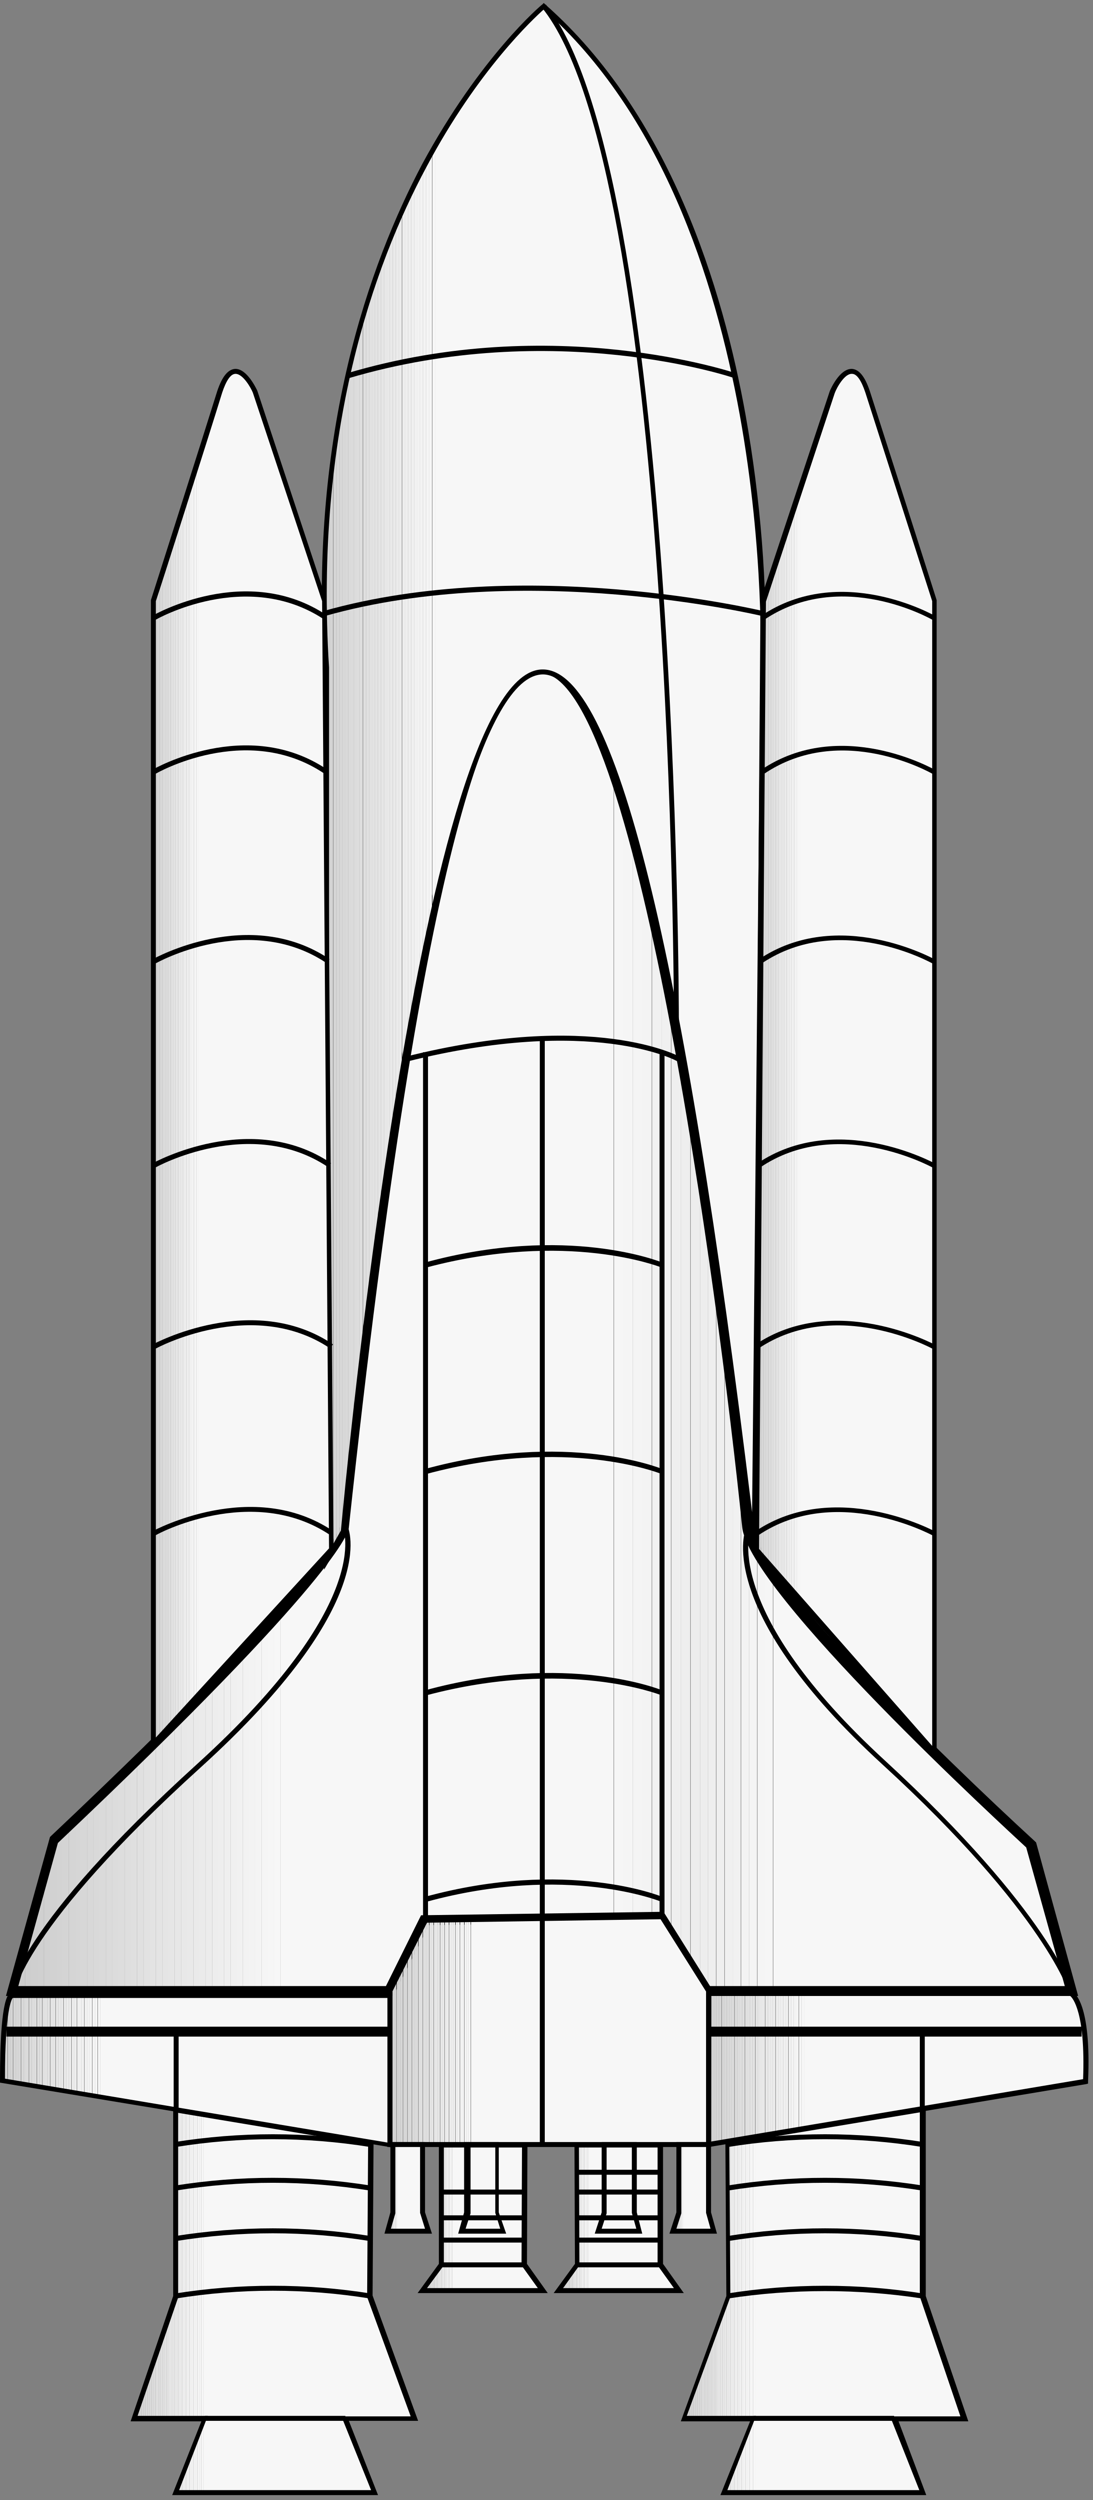 <?xml version="1.0" encoding="utf-8"?>
<!-- Generator: Adobe Illustrator 24.0.1, SVG Export Plug-In . SVG Version: 6.00 Build 0)  -->
<svg version="1.1" id="Layer_1" xmlns="http://www.w3.org/2000/svg" xmlns:xlink="http://www.w3.org/1999/xlink" x="0px" y="0px"
	 viewBox="0 0 220.9 504.9" style="enable-background:new 0 0 220.9 504.9;" xml:space="preserve">
<rect x="0" y="0" width="220.9" height="504.9" fill="#808080" stroke="none"/>
<style type="text/css">
	.st0{clip-path:url(#SVGID_2_);}
	.st1{fill:#CCCCCC;}
	.st2{fill:#CDCDCD;}
	.st3{fill:#CECECE;}
	.st4{fill:#CFCFCF;}
	.st5{fill:#D0D0D0;}
	.st6{fill:#D1D1D1;}
	.st7{fill:#D2D2D2;}
	.st8{fill:#D3D3D3;}
	.st9{fill:#D4D4D4;}
	.st10{fill:#D5D5D5;}
	.st11{fill:#D6D6D6;}
	.st12{fill:#D7D7D7;}
	.st13{fill:#D8D8D8;}
	.st14{fill:#D9D9D9;}
	.st15{fill:#DADADA;}
	.st16{fill:#DBDBDB;}
	.st17{fill:#DCDCDC;}
	.st18{fill:#DDDDDD;}
	.st19{fill:#DEDEDE;}
	.st20{fill:#DFDFDF;}
	.st21{fill:#E0E0E0;}
	.st22{fill:#E2E2E2;}
	.st23{fill:#E3E3E3;}
	.st24{fill:#E4E4E4;}
	.st25{fill:#E5E5E5;}
	.st26{fill:#E6E6E6;}
	.st27{fill:#E7E7E7;}
	.st28{fill:#E8E8E8;}
	.st29{fill:#E9E9E9;}
	.st30{fill:#EAEAEA;}
	.st31{fill:#EBEBEB;}
	.st32{fill:#ECECEC;}
	.st33{fill:#EDEDED;}
	.st34{fill:#EEEEEE;}
	.st35{fill:#EFEFEF;}
	.st36{fill:#F0F0F0;}
	.st37{fill:#F1F1F1;}
	.st38{fill:#F2F2F2;}
	.st39{fill:#F3F3F3;}
	.st40{fill:#F4F4F4;}
	.st41{fill:#F5F5F5;}
	.st42{fill:#F6F6F6;}
	.st43{fill:#F7F7F7;}
	.st44{clip-path:url(#SVGID_4_);}
	.st45{fill:#E1E1E1;}
	.st46{clip-path:url(#SVGID_6_);}
	.st47{clip-path:url(#SVGID_8_);}
	.st48{clip-path:url(#SVGID_10_);}
	.st49{clip-path:url(#SVGID_12_);}
	.st50{clip-path:url(#SVGID_14_);}
	.st51{clip-path:url(#SVGID_16_);}
	.st52{clip-path:url(#SVGID_18_);}
	.st53{clip-path:url(#SVGID_20_);}
	.st54{clip-path:url(#SVGID_22_);}
	.st55{clip-path:url(#SVGID_24_);}
	.st56{clip-path:url(#SVGID_26_);}
</style>
<title>Rocket Frontpage</title>
<g id="Layer_2_1_">
	<g id="Rocket">
		<g>
			<g>
				<g>
					<defs>
						<path id="SVGID_1_" d="M151.1,308.3c0,0-39.7-390.2-81.4,0c0,0-0.3,8.2-58.7,63.2l-8.5,30.6h76.3l7.2-14.3l47.8-0.7l9.2,15
							h73.6l-8.2-29.5C208.4,372.6,152.6,321.6,151.1,308.3z"/>
					</defs>
					<clipPath id="SVGID_2_">
						<use xlink:href="#SVGID_1_"  style="overflow:visible;"/>
					</clipPath>
					<g class="st0">
						<rect x="2.5" y="-82" class="st1" width="0" height="484"/>
						<rect x="2.5" y="-82" class="st1" width="1.3" height="484"/>
						<rect x="3.8" y="-82" class="st2" width="1.3" height="484"/>
						<rect x="5.1" y="-82" class="st3" width="1.3" height="484"/>
						<rect x="6.3" y="-82" class="st4" width="1.3" height="484"/>
						<rect x="7.6" y="-82" class="st5" width="1.3" height="484"/>
						<rect x="8.9" y="-82" class="st6" width="1.3" height="484"/>
						<rect x="10.1" y="-82" class="st7" width="1.3" height="484"/>
						<rect x="11.4" y="-82" class="st8" width="1.3" height="484"/>
						<rect x="12.6" y="-82" class="st9" width="1.3" height="484"/>
						<rect x="13.9" y="-82" class="st10" width="1.3" height="484"/>
						<rect x="15.2" y="-82" class="st11" width="1.3" height="484"/>
						<rect x="16.3" y="-82" class="st12" width="1.3" height="484"/>
						<rect x="17.6" y="-82" class="st13" width="1.3" height="484"/>
						<rect x="18.9" y="-82" class="st14" width="1.3" height="484"/>
						<rect x="20.1" y="-82" class="st15" width="1.3" height="484"/>
						<rect x="21.4" y="-82" class="st16" width="1.3" height="484"/>
						<rect x="22.7" y="-82" class="st17" width="1.3" height="484"/>
						<rect x="23.9" y="-82" class="st18" width="1.3" height="484"/>
						<rect x="25.2" y="-82" class="st19" width="1.3" height="484"/>
						<rect x="26.4" y="-82" class="st20" width="1.3" height="484"/>
						<rect x="27.7" y="-82" class="st21" width="1.3" height="484"/>
						<rect x="29" y="-82" class="st22" width="1.3" height="484"/>
						<rect x="30.2" y="-82" class="st23" width="1.3" height="484"/>
						<rect x="31.5" y="-82" class="st24" width="1.3" height="484"/>
						<rect x="32.8" y="-82" class="st25" width="1.3" height="484"/>
						<rect x="34" y="-82" class="st26" width="1.3" height="484"/>
						<rect x="35.3" y="-82" class="st27" width="1.3" height="484"/>
						<rect x="36.6" y="-82" class="st28" width="1.3" height="484"/>
						<rect x="37.8" y="-82" class="st29" width="1.3" height="484"/>
						<rect x="39.1" y="-82" class="st30" width="1.3" height="484"/>
						<rect x="40.3" y="-82" class="st31" width="1.3" height="484"/>
						<rect x="41.6" y="-82" class="st32" width="1.3" height="484"/>
						<rect x="42.9" y="-82" class="st33" width="1.3" height="484"/>
						<rect x="44" y="-82" class="st34" width="1.3" height="484"/>
						<rect x="45.3" y="-82" class="st35" width="1.3" height="484"/>
						<rect x="46.6" y="-82" class="st36" width="1.3" height="484"/>
						<rect x="47.8" y="-82" class="st37" width="1.3" height="484"/>
						<rect x="49.1" y="-82" class="st38" width="1.3" height="484"/>
						<rect x="50.3" y="-82" class="st39" width="1.3" height="484"/>
						<rect x="51.6" y="-82" class="st40" width="1.3" height="484"/>
						<rect x="52.9" y="-82" class="st41" width="1.3" height="484"/>
						<rect x="54.1" y="-82" class="st42" width="1.3" height="484"/>
						<rect x="55.4" y="-82" class="st43" width="1.3" height="484"/>
						<rect x="56.7" y="-82" class="st43" width="65.5" height="484"/>
						<rect x="122.1" y="-82" class="st43" width="1.9" height="484"/>
						<rect x="124.1" y="-82" class="st42" width="1.9" height="484"/>
						<rect x="125.9" y="-82" class="st41" width="2" height="484"/>
						<rect x="127.9" y="-82" class="st40" width="1.9" height="484"/>
						<rect x="129.8" y="-82" class="st39" width="1.9" height="484"/>
						<rect x="131.8" y="-82" class="st37" width="1.9" height="484"/>
						<rect x="133.7" y="-82" class="st36" width="1.9" height="484"/>
						<rect x="135.7" y="-82" class="st35" width="1.9" height="484"/>
						<rect x="137.6" y="-82" class="st34" width="1.9" height="484"/>
						<rect x="139.6" y="-82" class="st33" width="1.9" height="484"/>
						<rect x="141.5" y="-82" class="st33" width="1.6" height="484"/>
						<rect x="143.1" y="-82" class="st34" width="1.6" height="484"/>
						<rect x="144.8" y="-82" class="st35" width="1.6" height="484"/>
						<rect x="146.5" y="-82" class="st36" width="1.6" height="484"/>
						<rect x="148.1" y="-82" class="st37" width="1.6" height="484"/>
						<rect x="149.8" y="-82" class="st39" width="1.6" height="484"/>
						<rect x="151.4" y="-82" class="st40" width="1.6" height="484"/>
						<rect x="153.1" y="-82" class="st41" width="1.6" height="484"/>
						<rect x="154.6" y="-82" class="st42" width="1.6" height="484"/>
						<rect x="156.3" y="-82" class="st43" width="1.6" height="484"/>
						<rect x="157.9" y="-82" class="st43" width="58.6" height="484"/>
					</g>
				</g>
			</g>
		</g>
		<path d="M217.9,403.1h-75.4l-9.2-15l-46.6,0.7l-7.2,14.3H1.2l8.9-32.1l0.2-0.2c56-52.8,58.3-62.2,58.4-62.6
			c12.6-117.3,25.8-174.3,40.7-174.3l0,0c10.8,0,20.8,28.6,30.9,87.6c7.4,42.8,11.8,86.1,11.9,86.8c1.1,10.2,37.8,46,57,63.6
			l0.2,0.2L217.9,403.1z M143.5,401.1h71.7l-7.8-28c-4.3-4-56-51.4-57.4-64.7l0,0c-4.9-48-21.7-172.5-40.8-172.5l0,0
			c-9.3,0-23.4,29.9-38.7,172.6c0,0.8-2,10-58.8,63.7l-8,28.9h74.3l7.1-14.3l49-0.7L143.5,401.1z"/>
		<path d="M2.9,402.7l-1-0.1c0.1-0.5,1.6-13.4,38-46.4c35.8-32.5,29.5-47.5,29.4-47.7l0.9-0.4c0.3,0.6,6.9,15.7-29.6,48.8
			C4.6,389.5,2.9,402.6,2.9,402.7z"/>
		<path d="M216.2,402.9c0-0.2-4.8-16.3-37.9-46.6c-33.5-30.7-27.9-46.8-27.6-47.4l0.9,0.4c-0.1,0.2-5.5,16.2,27.3,46.3
			c33.3,30.6,38,46.5,38.2,47.1L216.2,402.9z"/>
		<path d="M82.2,214.4l-0.2-1c37.9-9.5,55.3-0.1,55.5,0.1l-0.5,0.9C136.8,214.2,119.7,205,82.2,214.4z"/>
		<rect x="109.1" y="209.7" width="1" height="177.7"/>
		<polygon points="85.5,388.3 85.5,212.5 86.5,212.5 86.5,387.2 133.3,386.6 133.3,212.5 134.3,212.5 134.3,387.6 		"/>
		<path d="M86.1,256l-0.3-1c28.8-7.9,47.9-0.1,48.1,0l-0.4,0.9C133.4,255.9,114.6,248.4,86.1,256z"/>
		<path d="M86.1,297.7l-0.3-1c28.8-7.9,47.9-0.1,48.1,0l-0.4,0.9C133.4,297.6,114.6,290,86.1,297.7z"/>
		<path d="M86.1,342.4l-0.3-1c28.8-7.9,47.9-0.1,48.1,0l-0.4,0.9C133.4,342.3,114.6,334.8,86.1,342.4z"/>
		<path d="M86.1,384.1l-0.3-1c28.8-7.9,47.9-0.1,48.1,0l-0.4,0.9C133.4,384,114.6,376.3,86.1,384.1z"/>
		<g>
			<g>
				<g>
					<defs>
						<polygon id="SVGID_3_" points="78.8,402.1 78.8,433.1 143.2,433.1 143.2,402.1 133.8,387.1 86,387.8 						"/>
					</defs>
					<clipPath id="SVGID_4_">
						<use xlink:href="#SVGID_3_"  style="overflow:visible;"/>
					</clipPath>
					<g class="st44">
						<rect x="78.8" y="387.1" class="st7" width="0" height="46"/>
						<rect x="78.8" y="387.1" class="st7" width="0.4" height="46"/>
						<rect x="79.3" y="387.1" class="st8" width="0.4" height="46"/>
						<rect x="79.7" y="387.1" class="st9" width="0.4" height="46"/>
						<rect x="80.2" y="387.1" class="st10" width="0.4" height="46"/>
						<rect x="80.6" y="387.1" class="st11" width="0.4" height="46"/>
						<rect x="81" y="387.1" class="st12" width="0.4" height="46"/>
						<rect x="81.5" y="387.1" class="st13" width="0.4" height="46"/>
						<rect x="81.9" y="387.1" class="st14" width="0.4" height="46"/>
						<rect x="82.4" y="387.1" class="st15" width="0.4" height="46"/>
						<rect x="82.8" y="387.1" class="st16" width="0.4" height="46"/>
						<rect x="83.3" y="387.1" class="st17" width="0.4" height="46"/>
						<rect x="83.7" y="387.1" class="st18" width="0.4" height="46"/>
						<rect x="84.1" y="387.1" class="st19" width="0.4" height="46"/>
						<rect x="84.6" y="387.1" class="st20" width="0.4" height="46"/>
						<rect x="85" y="387.1" class="st21" width="0.4" height="46"/>
						<rect x="85.5" y="387.1" class="st45" width="0.4" height="46"/>
						<rect x="85.9" y="387.1" class="st22" width="0.4" height="46"/>
						<rect x="86.3" y="387.1" class="st23" width="0.4" height="46"/>
						<rect x="86.8" y="387.1" class="st25" width="0.4" height="46"/>
						<rect x="87.2" y="387.1" class="st26" width="0.4" height="46"/>
						<rect x="87.7" y="387.1" class="st27" width="0.4" height="46"/>
						<rect x="88.1" y="387.1" class="st28" width="0.4" height="46"/>
						<rect x="88.5" y="387.1" class="st29" width="0.4" height="46"/>
						<rect x="89" y="387.1" class="st30" width="0.4" height="46"/>
						<rect x="89.4" y="387.1" class="st31" width="0.4" height="46"/>
						<rect x="89.9" y="387.1" class="st32" width="0.4" height="46"/>
						<rect x="90.3" y="387.1" class="st33" width="0.4" height="46"/>
						<rect x="90.8" y="387.1" class="st34" width="0.4" height="46"/>
						<rect x="91.2" y="387.1" class="st35" width="0.4" height="46"/>
						<rect x="91.6" y="387.1" class="st36" width="0.4" height="46"/>
						<rect x="92.1" y="387.1" class="st37" width="0.4" height="46"/>
						<rect x="92.5" y="387.1" class="st38" width="0.4" height="46"/>
						<rect x="93" y="387.1" class="st39" width="0.4" height="46"/>
						<rect x="93.4" y="387.1" class="st40" width="0.4" height="46"/>
						<rect x="93.9" y="387.1" class="st41" width="0.4" height="46"/>
						<rect x="94.3" y="387.1" class="st42" width="0.4" height="46"/>
						<rect x="94.7" y="387.1" class="st43" width="0.4" height="46"/>
						<rect x="95.2" y="387.1" class="st43" width="48.1" height="46"/>
					</g>
				</g>
			</g>
		</g>
		<path d="M143.7,433.6H78.3v-31.7l7.4-14.7H86l48.1-0.7l9.7,15.3L143.7,433.6z M79.3,432.6h63.4v-30.4l-9.2-14.6l-47.2,0.7l-7,13.9
			V432.6z"/>
		<rect x="109.1" y="387.4" width="1" height="45.7"/>
		<g>
			<g>
				<g>
					<defs>
						<polygon id="SVGID_5_" points="137.2,433.1 137.2,446.9 136,450.6 144.3,450.6 143.2,446.9 143.2,433.1 						"/>
					</defs>
					<clipPath id="SVGID_6_">
						<use xlink:href="#SVGID_5_"  style="overflow:visible;"/>
					</clipPath>
					<g class="st46">
						<rect x="136" y="433.1" class="st7" width="0" height="17.5"/>
						<rect x="136" y="433.1" class="st7" width="0.1" height="17.5"/>
						<rect x="136" y="433.1" class="st8" width="0.1" height="17.5"/>
						<rect x="136.1" y="433.1" class="st9" width="0.1" height="17.5"/>
						<rect x="136.1" y="433.1" class="st10" width="0.1" height="17.5"/>
						<rect x="136.2" y="433.1" class="st11" width="0.1" height="17.5"/>
						<rect x="136.2" y="433.1" class="st12" width="0.1" height="17.5"/>
						<rect x="136.3" y="433.1" class="st13" width="0.1" height="17.5"/>
						<rect x="136.4" y="433.1" class="st14" width="0.1" height="17.5"/>
						<rect x="136.4" y="433.1" class="st15" width="0.1" height="17.5"/>
						<rect x="136.5" y="433.1" class="st16" width="0.1" height="17.5"/>
						<rect x="136.5" y="433.1" class="st17" width="0.1" height="17.5"/>
						<rect x="136.6" y="433.1" class="st18" width="0.1" height="17.5"/>
						<rect x="136.6" y="433.1" class="st19" width="0.1" height="17.5"/>
						<rect x="136.7" y="433.1" class="st20" width="0.1" height="17.5"/>
						<rect x="136.8" y="433.1" class="st21" width="0.1" height="17.5"/>
						<rect x="136.8" y="433.1" class="st45" width="0.1" height="17.5"/>
						<rect x="136.9" y="433.1" class="st22" width="0.1" height="17.5"/>
						<rect x="136.9" y="433.1" class="st23" width="0.1" height="17.5"/>
						<rect x="137" y="433.1" class="st25" width="0.1" height="17.5"/>
						<rect x="137" y="433.1" class="st26" width="0.1" height="17.5"/>
						<rect x="137.1" y="433.1" class="st27" width="0.1" height="17.5"/>
						<rect x="137.1" y="433.1" class="st28" width="0.1" height="17.5"/>
						<rect x="137.2" y="433.1" class="st29" width="0.1" height="17.5"/>
						<rect x="137.3" y="433.1" class="st30" width="0.1" height="17.5"/>
						<rect x="137.3" y="433.1" class="st31" width="0.1" height="17.5"/>
						<rect x="137.4" y="433.1" class="st32" width="0.1" height="17.5"/>
						<rect x="137.4" y="433.1" class="st33" width="0.1" height="17.5"/>
						<rect x="137.5" y="433.1" class="st34" width="0.1" height="17.5"/>
						<rect x="137.6" y="433.1" class="st35" width="0.1" height="17.5"/>
						<rect x="137.6" y="433.1" class="st36" width="0.1" height="17.5"/>
						<rect x="137.7" y="433.1" class="st37" width="0.1" height="17.5"/>
						<rect x="137.7" y="433.1" class="st38" width="0.1" height="17.5"/>
						<rect x="137.8" y="433.1" class="st39" width="0.1" height="17.5"/>
						<rect x="137.8" y="433.1" class="st40" width="0.1" height="17.5"/>
						<rect x="137.9" y="433.1" class="st41" width="0.1" height="17.5"/>
						<rect x="137.9" y="433.1" class="st42" width="0.1" height="17.5"/>
						<rect x="138" y="433.1" class="st43" width="0.1" height="17.5"/>
						<rect x="138.1" y="433.1" class="st43" width="6.2" height="17.5"/>
					</g>
				</g>
			</g>
		</g>
		<path d="M144.9,451.1h-9.6l1.4-4.3v-14.2h7v14.2L144.9,451.1z M136.7,450.1h6.9l-0.9-3.2v-13.3h-5V447L136.7,450.1z"/>
		<g>
			<g>
				<g>
					<defs>
						<polygon id="SVGID_7_" points="85.4,433.1 85.4,446.9 86.6,450.6 78.3,450.6 79.3,446.9 79.3,433.1 						"/>
					</defs>
					<clipPath id="SVGID_8_">
						<use xlink:href="#SVGID_7_"  style="overflow:visible;"/>
					</clipPath>
					<g class="st47">
						<rect x="78.3" y="433.1" class="st7" width="0" height="17.5"/>
						<rect x="78.3" y="433.1" class="st7" width="0.1" height="17.5"/>
						<rect x="78.4" y="433.1" class="st8" width="0.1" height="17.5"/>
						<rect x="78.4" y="433.1" class="st9" width="0.1" height="17.5"/>
						<rect x="78.5" y="433.1" class="st10" width="0.1" height="17.5"/>
						<rect x="78.5" y="433.1" class="st11" width="0.1" height="17.5"/>
						<rect x="78.6" y="433.1" class="st12" width="0.1" height="17.5"/>
						<rect x="78.6" y="433.1" class="st13" width="0.1" height="17.5"/>
						<rect x="78.7" y="433.1" class="st14" width="0.1" height="17.5"/>
						<rect x="78.8" y="433.1" class="st15" width="0.1" height="17.5"/>
						<rect x="78.8" y="433.1" class="st16" width="0.1" height="17.5"/>
						<rect x="78.9" y="433.1" class="st17" width="0.1" height="17.5"/>
						<rect x="78.9" y="433.1" class="st18" width="0.1" height="17.5"/>
						<rect x="79" y="433.1" class="st19" width="0.1" height="17.5"/>
						<rect x="79" y="433.1" class="st20" width="0.1" height="17.5"/>
						<rect x="79.1" y="433.1" class="st21" width="0.1" height="17.5"/>
						<rect x="79.1" y="433.1" class="st45" width="0.1" height="17.5"/>
						<rect x="79.2" y="433.1" class="st22" width="0.1" height="17.5"/>
						<rect x="79.3" y="433.1" class="st23" width="0.1" height="17.5"/>
						<rect x="79.3" y="433.1" class="st25" width="0.1" height="17.5"/>
						<rect x="79.4" y="433.1" class="st26" width="0.1" height="17.5"/>
						<rect x="79.4" y="433.1" class="st27" width="0.1" height="17.5"/>
						<rect x="79.5" y="433.1" class="st28" width="0.1" height="17.5"/>
						<rect x="79.5" y="433.1" class="st29" width="0.1" height="17.5"/>
						<rect x="79.6" y="433.1" class="st30" width="0.1" height="17.5"/>
						<rect x="79.7" y="433.1" class="st31" width="0.1" height="17.5"/>
						<rect x="79.7" y="433.1" class="st32" width="0.1" height="17.5"/>
						<rect x="79.8" y="433.1" class="st33" width="0.1" height="17.5"/>
						<rect x="79.8" y="433.1" class="st34" width="0.1" height="17.5"/>
						<rect x="79.9" y="433.1" class="st35" width="0.1" height="17.5"/>
						<rect x="80" y="433.1" class="st36" width="0.1" height="17.5"/>
						<rect x="80" y="433.1" class="st37" width="0.1" height="17.5"/>
						<rect x="80.1" y="433.1" class="st38" width="0.1" height="17.5"/>
						<rect x="80.1" y="433.1" class="st39" width="0.1" height="17.5"/>
						<rect x="80.2" y="433.1" class="st40" width="0.1" height="17.5"/>
						<rect x="80.2" y="433.1" class="st41" width="0.1" height="17.5"/>
						<rect x="80.3" y="433.1" class="st42" width="0.1" height="17.5"/>
						<rect x="80.3" y="433.1" class="st43" width="0.1" height="17.5"/>
						<rect x="80.4" y="433.1" class="st43" width="6.2" height="17.5"/>
					</g>
				</g>
			</g>
		</g>
		<path d="M87.3,451.1h-9.6l1.2-4.3v-14.2h7v14.2L87.3,451.1z M79,450.1h6.9l-1-3.2v-13.3h-5V447L79,450.1z"/>
		<g>
			<g>
				<g>
					<defs>
						<polygon id="SVGID_9_" points="186.4,426 186.4,463.8 194.9,488.4 180.7,488.4 186.4,503.4 146.3,503.4 152.3,488.4 
							138.3,488.4 147.3,463.8 147,432.5 						"/>
					</defs>
					<clipPath id="SVGID_10_">
						<use xlink:href="#SVGID_9_"  style="overflow:visible;"/>
					</clipPath>
					<g class="st48">
						<rect x="138.3" y="426" class="st7" width="0" height="77.4"/>
						<rect x="138.3" y="426" class="st7" width="0.4" height="77.4"/>
						<rect x="138.6" y="426" class="st8" width="0.4" height="77.4"/>
						<rect x="139" y="426" class="st9" width="0.4" height="77.4"/>
						<rect x="139.4" y="426" class="st10" width="0.4" height="77.4"/>
						<rect x="139.8" y="426" class="st11" width="0.4" height="77.4"/>
						<rect x="140.2" y="426" class="st12" width="0.4" height="77.4"/>
						<rect x="140.6" y="426" class="st13" width="0.4" height="77.4"/>
						<rect x="141" y="426" class="st14" width="0.4" height="77.4"/>
						<rect x="141.4" y="426" class="st15" width="0.4" height="77.4"/>
						<rect x="141.8" y="426" class="st16" width="0.4" height="77.4"/>
						<rect x="142.1" y="426" class="st17" width="0.4" height="77.4"/>
						<rect x="142.5" y="426" class="st18" width="0.4" height="77.4"/>
						<rect x="142.9" y="426" class="st19" width="0.4" height="77.4"/>
						<rect x="143.3" y="426" class="st20" width="0.4" height="77.4"/>
						<rect x="143.7" y="426" class="st21" width="0.4" height="77.4"/>
						<rect x="144.1" y="426" class="st45" width="0.4" height="77.4"/>
						<rect x="144.5" y="426" class="st22" width="0.4" height="77.4"/>
						<rect x="144.9" y="426" class="st23" width="0.4" height="77.4"/>
						<rect x="145.2" y="426" class="st25" width="0.4" height="77.4"/>
						<rect x="145.6" y="426" class="st26" width="0.4" height="77.4"/>
						<rect x="146" y="426" class="st27" width="0.4" height="77.4"/>
						<rect x="146.4" y="426" class="st28" width="0.4" height="77.4"/>
						<rect x="146.8" y="426" class="st29" width="0.4" height="77.4"/>
						<rect x="147.2" y="426" class="st30" width="0.4" height="77.4"/>
						<rect x="147.6" y="426" class="st31" width="0.4" height="77.4"/>
						<rect x="148" y="426" class="st32" width="0.4" height="77.4"/>
						<rect x="148.4" y="426" class="st33" width="0.4" height="77.4"/>
						<rect x="148.7" y="426" class="st34" width="0.4" height="77.4"/>
						<rect x="149.1" y="426" class="st35" width="0.4" height="77.4"/>
						<rect x="149.5" y="426" class="st36" width="0.4" height="77.4"/>
						<rect x="149.9" y="426" class="st37" width="0.4" height="77.4"/>
						<rect x="150.3" y="426" class="st38" width="0.4" height="77.4"/>
						<rect x="150.7" y="426" class="st39" width="0.4" height="77.4"/>
						<rect x="151.1" y="426" class="st40" width="0.4" height="77.4"/>
						<rect x="151.5" y="426" class="st41" width="0.4" height="77.4"/>
						<rect x="151.8" y="426" class="st42" width="0.4" height="77.4"/>
						<rect x="152.2" y="426" class="st43" width="0.4" height="77.4"/>
						<rect x="152.6" y="426" class="st43" width="42.2" height="77.4"/>
					</g>
				</g>
			</g>
		</g>
		<path d="M187.2,503.9h-41.6l6-14.9h-14l9.2-25.3l-0.2-31.5l0.4-0.1l40.1-6.7v38.3l8.6,25.3h-14.1L187.2,503.9z M147,502.9h38.8
			l-5.9-14.9h14.2l-8.2-24.2v-37.2l-38.5,6.4l0.2,30.8v0.1l-8.8,24h14L147,502.9z"/>
		<rect x="152.3" y="487.9" width="28.4" height="1"/>
		<path d="M147.1,464.2l-0.2-1c13.2-2.1,26.5-2.1,39.7,0l-0.2,1C173.4,462.2,160.1,462.2,147.1,464.2z"/>
		<path d="M147.1,452.6l-0.2-1c13.2-2.1,26.5-2.1,39.7,0l-0.2,1C173.4,450.5,160.1,450.5,147.1,452.6z"/>
		<path d="M147.1,442.4l-0.2-1c13.2-2.1,26.5-2.1,39.7,0l-0.2,1C173.4,440.3,160.1,440.3,147.1,442.4z"/>
		<path d="M147.1,433.6l-0.2-1c13.2-2.1,26.5-2.1,39.7,0l-0.2,1C173.4,431.5,160.1,431.5,147.1,433.6z"/>
		<g>
			<g>
				<g>
					<defs>
						<polygon id="SVGID_11_" points="35.5,426 35.5,463.8 27.1,488.4 41.4,488.4 35.5,503.4 75.6,503.4 69.7,488.4 83.7,488.4 
							74.7,463.8 74.9,432.5 						"/>
					</defs>
					<clipPath id="SVGID_12_">
						<use xlink:href="#SVGID_11_"  style="overflow:visible;"/>
					</clipPath>
					<g class="st49">
						<rect x="27.1" y="426" class="st7" width="0" height="77.4"/>
						<rect x="27.1" y="426" class="st7" width="0.4" height="77.4"/>
						<rect x="27.5" y="426" class="st8" width="0.4" height="77.4"/>
						<rect x="27.9" y="426" class="st9" width="0.4" height="77.4"/>
						<rect x="28.2" y="426" class="st10" width="0.4" height="77.4"/>
						<rect x="28.6" y="426" class="st11" width="0.4" height="77.4"/>
						<rect x="29" y="426" class="st12" width="0.4" height="77.4"/>
						<rect x="29.4" y="426" class="st13" width="0.4" height="77.4"/>
						<rect x="29.8" y="426" class="st14" width="0.4" height="77.4"/>
						<rect x="30.2" y="426" class="st15" width="0.4" height="77.4"/>
						<rect x="30.6" y="426" class="st16" width="0.4" height="77.4"/>
						<rect x="31" y="426" class="st17" width="0.4" height="77.4"/>
						<rect x="31.4" y="426" class="st18" width="0.4" height="77.4"/>
						<rect x="31.7" y="426" class="st19" width="0.4" height="77.4"/>
						<rect x="32.1" y="426" class="st20" width="0.4" height="77.4"/>
						<rect x="32.5" y="426" class="st21" width="0.4" height="77.4"/>
						<rect x="32.9" y="426" class="st45" width="0.4" height="77.4"/>
						<rect x="33.3" y="426" class="st22" width="0.4" height="77.4"/>
						<rect x="33.7" y="426" class="st23" width="0.4" height="77.4"/>
						<rect x="34.1" y="426" class="st25" width="0.4" height="77.4"/>
						<rect x="34.4" y="426" class="st26" width="0.4" height="77.4"/>
						<rect x="34.8" y="426" class="st27" width="0.4" height="77.4"/>
						<rect x="35.2" y="426" class="st28" width="0.4" height="77.4"/>
						<rect x="35.6" y="426" class="st29" width="0.4" height="77.4"/>
						<rect x="36" y="426" class="st30" width="0.4" height="77.4"/>
						<rect x="36.4" y="426" class="st31" width="0.4" height="77.4"/>
						<rect x="36.8" y="426" class="st32" width="0.4" height="77.4"/>
						<rect x="37.2" y="426" class="st33" width="0.4" height="77.4"/>
						<rect x="37.6" y="426" class="st34" width="0.4" height="77.4"/>
						<rect x="37.9" y="426" class="st35" width="0.4" height="77.4"/>
						<rect x="38.3" y="426" class="st36" width="0.4" height="77.4"/>
						<rect x="38.7" y="426" class="st37" width="0.4" height="77.4"/>
						<rect x="39.1" y="426" class="st38" width="0.4" height="77.4"/>
						<rect x="39.5" y="426" class="st39" width="0.4" height="77.4"/>
						<rect x="39.9" y="426" class="st40" width="0.4" height="77.4"/>
						<rect x="40.3" y="426" class="st41" width="0.4" height="77.4"/>
						<rect x="40.7" y="426" class="st42" width="0.4" height="77.4"/>
						<rect x="41.1" y="426" class="st43" width="0.4" height="77.4"/>
						<rect x="41.4" y="426" class="st43" width="42.2" height="77.4"/>
					</g>
				</g>
			</g>
		</g>
		<path d="M76.4,503.9H34.8l5.9-14.9H26.4l8.6-25.3v-38.3l40.5,6.7l-0.2,31.5l9.2,25.3H70.5L76.4,503.9z M36.2,502.9h38.8L69,488h14
			l-8.8-24.1l0.2-30.8L36,426.7v37.2v0.1l-8.2,23.9h14.2L36.2,502.9z"/>
		<rect x="41.4" y="487.9" width="28.4" height="1"/>
		<path d="M74.8,464.2c-13.1-2.1-26.2-2.1-39.3,0l-0.2-1c13.2-2.1,26.5-2.1,39.7,0L74.8,464.2z"/>
		<path d="M74.8,452.6c-13.1-2.1-26.2-2.1-39.3,0l-0.2-1c13.2-2.1,26.5-2.1,39.7,0L74.8,452.6z"/>
		<path d="M74.8,442.4c-13.1-2.1-26.2-2.1-39.3,0l-0.2-1c13.2-2.1,26.5-2.1,39.7,0L74.8,442.4z"/>
		<path d="M74.8,433.6c-13.1-2.1-26.2-2.1-39.3,0l-0.2-1c13.2-2.1,26.5-2.1,39.7,0L74.8,433.6z"/>
		<g>
			<g>
				<g>
					<defs>
						<path id="SVGID_13_" d="M152.4,312.1l1.8-177.2c0,0,4.1-91.2-44.2-133.6c0,0-49.7,41.3-43.9,133.6v180.3l3.4-5.9
							c0,0,35.6-390.6,82.6,0L152.4,312.1z"/>
					</defs>
					<clipPath id="SVGID_14_">
						<use xlink:href="#SVGID_13_"  style="overflow:visible;"/>
					</clipPath>
					<g class="st50">
						<rect x="60.2" y="-81.4" class="st7" width="5.3" height="396.5"/>
						<rect x="65.5" y="-81.4" class="st7" width="0.6" height="396.5"/>
						<rect x="66.1" y="-81.4" class="st8" width="0.6" height="396.5"/>
						<rect x="66.7" y="-81.4" class="st9" width="0.6" height="396.5"/>
						<rect x="67.4" y="-81.4" class="st10" width="0.6" height="396.5"/>
						<rect x="68" y="-81.4" class="st11" width="0.6" height="396.5"/>
						<rect x="68.6" y="-81.4" class="st12" width="0.6" height="396.5"/>
						<rect x="69.2" y="-81.4" class="st13" width="0.6" height="396.5"/>
						<rect x="69.8" y="-81.4" class="st14" width="0.6" height="396.5"/>
						<rect x="70.4" y="-81.4" class="st15" width="0.6" height="396.5"/>
						<rect x="70.9" y="-81.4" class="st16" width="0.6" height="396.5"/>
						<rect x="71.5" y="-81.4" class="st17" width="0.6" height="396.5"/>
						<rect x="72.1" y="-81.4" class="st18" width="0.6" height="396.5"/>
						<rect x="72.7" y="-81.4" class="st19" width="0.6" height="396.5"/>
						<rect x="73.4" y="-81.4" class="st20" width="0.6" height="396.5"/>
						<rect x="74" y="-81.4" class="st21" width="0.6" height="396.5"/>
						<rect x="74.6" y="-81.4" class="st45" width="0.6" height="396.5"/>
						<rect x="75.2" y="-81.4" class="st22" width="0.6" height="396.5"/>
						<rect x="75.8" y="-81.4" class="st23" width="0.6" height="396.5"/>
						<rect x="76.4" y="-81.4" class="st25" width="0.6" height="396.5"/>
						<rect x="77" y="-81.4" class="st26" width="0.6" height="396.5"/>
						<rect x="77.6" y="-81.4" class="st27" width="0.6" height="396.5"/>
						<rect x="78.2" y="-81.4" class="st28" width="0.6" height="396.5"/>
						<rect x="78.8" y="-81.4" class="st29" width="0.6" height="396.5"/>
						<rect x="79.4" y="-81.4" class="st30" width="0.6" height="396.5"/>
						<rect x="80" y="-81.4" class="st31" width="0.6" height="396.5"/>
						<rect x="80.6" y="-81.4" class="st32" width="0.6" height="396.5"/>
						<rect x="81.3" y="-81.4" class="st33" width="0.6" height="396.5"/>
						<rect x="81.9" y="-81.4" class="st34" width="0.6" height="396.5"/>
						<rect x="82.5" y="-81.4" class="st35" width="0.6" height="396.5"/>
						<rect x="83.1" y="-81.4" class="st36" width="0.6" height="396.5"/>
						<rect x="83.7" y="-81.4" class="st37" width="0.6" height="396.5"/>
						<rect x="84.3" y="-81.4" class="st38" width="0.6" height="396.5"/>
						<rect x="84.9" y="-81.4" class="st39" width="0.6" height="396.5"/>
						<rect x="85.5" y="-81.4" class="st40" width="0.6" height="396.5"/>
						<rect x="86.1" y="-81.4" class="st41" width="0.6" height="396.5"/>
						<rect x="86.7" y="-81.4" class="st42" width="0.6" height="396.5"/>
						<rect x="87.4" y="-81.4" class="st43" width="0.6" height="396.5"/>
						<rect x="88" y="-81.4" class="st43" width="70.2" height="396.5"/>
					</g>
				</g>
			</g>
		</g>
		<path d="M65.5,317V134.9c-3-47.8,9.2-81.6,19.8-101.7C97,11.5,109.4,1,109.6,0.9l0.3-0.3l0.3,0.3c25.1,22.1,35.9,57.3,40.5,83
			c3,16.9,4.4,33.9,4,51l-1.8,177.2l-1,0.1l-0.4-2.9c-7.4-61.3-14.9-107-22.5-135.7c-6.5-24.8-13.1-37.4-19.3-37.4l0,0
			C85.9,136.5,70.1,307.6,70,309.3l-0.1,0.2L65.5,317z M109.9,1.9c-2,1.8-13.3,12.2-23.7,31.8C75.5,53.6,63.5,87.3,66.5,134.8v178.5
			l2.4-4.2c0.8-8.5,16.2-173.6,40.7-173.9h0.1c14.5,0,28.4,55.7,42.3,170.2l1.7-170.5C153.7,133.9,157.1,43.8,109.9,1.9z"/>
		<path d="M137.2,206h-1c0-1.7-0.1-171.7-26.7-204.5l0.8-0.6C137,34,137.2,204.4,137.2,206z"/>
		<path d="M70.4,76.4l-0.3-1c41.9-12.5,78.3-0.1,78.7,0l-0.3,1C148.1,76.2,111.9,64.1,70.4,76.4z"/>
		<path d="M154,124.4c-0.5-0.1-47.9-11.4-88.3,0l-0.3-1c40.7-11.5,88.3-0.1,88.8,0L154,124.4z"/>
		<g>
			<g>
				<g>
					<defs>
						<path id="SVGID_15_" d="M188.8,353.9l-36-41l1.4-191.6l13.9-42.2c0,0,4.1-9.4,7.1,0c3,9.4,13.5,42.2,13.5,42.2L188.8,353.9z"
							/>
					</defs>
					<clipPath id="SVGID_16_">
						<use xlink:href="#SVGID_15_"  style="overflow:visible;"/>
					</clipPath>
					<g class="st51">
						<rect x="152.9" y="69.8" class="st7" width="0" height="284.1"/>
						<rect x="152.9" y="69.8" class="st7" width="0.3" height="284.1"/>
						<rect x="153.1" y="69.8" class="st8" width="0.3" height="284.1"/>
						<rect x="153.4" y="69.8" class="st9" width="0.3" height="284.1"/>
						<rect x="153.5" y="69.8" class="st10" width="0.3" height="284.1"/>
						<rect x="153.8" y="69.8" class="st11" width="0.3" height="284.1"/>
						<rect x="154" y="69.8" class="st12" width="0.3" height="284.1"/>
						<rect x="154.3" y="69.8" class="st13" width="0.3" height="284.1"/>
						<rect x="154.5" y="69.8" class="st14" width="0.3" height="284.1"/>
						<rect x="154.8" y="69.8" class="st15" width="0.3" height="284.1"/>
						<rect x="155" y="69.8" class="st16" width="0.3" height="284.1"/>
						<rect x="155.3" y="69.8" class="st17" width="0.3" height="284.1"/>
						<rect x="155.5" y="69.8" class="st18" width="0.3" height="284.1"/>
						<rect x="155.8" y="69.8" class="st19" width="0.3" height="284.1"/>
						<rect x="156" y="69.8" class="st20" width="0.3" height="284.1"/>
						<rect x="156.3" y="69.8" class="st21" width="0.3" height="284.1"/>
						<rect x="156.5" y="69.8" class="st45" width="0.3" height="284.1"/>
						<rect x="156.8" y="69.8" class="st22" width="0.3" height="284.1"/>
						<rect x="157" y="69.8" class="st23" width="0.3" height="284.1"/>
						<rect x="157.3" y="69.8" class="st25" width="0.3" height="284.1"/>
						<rect x="157.5" y="69.8" class="st26" width="0.3" height="284.1"/>
						<rect x="157.7" y="69.8" class="st27" width="0.3" height="284.1"/>
						<rect x="158" y="69.8" class="st28" width="0.3" height="284.1"/>
						<rect x="158.2" y="69.8" class="st29" width="0.3" height="284.1"/>
						<rect x="158.5" y="69.8" class="st30" width="0.3" height="284.1"/>
						<rect x="158.7" y="69.8" class="st31" width="0.3" height="284.1"/>
						<rect x="159" y="69.8" class="st32" width="0.3" height="284.1"/>
						<rect x="159.2" y="69.8" class="st33" width="0.3" height="284.1"/>
						<rect x="159.5" y="69.8" class="st34" width="0.3" height="284.1"/>
						<rect x="159.7" y="69.8" class="st35" width="0.3" height="284.1"/>
						<rect x="160" y="69.8" class="st36" width="0.3" height="284.1"/>
						<rect x="160.2" y="69.8" class="st37" width="0.3" height="284.1"/>
						<rect x="160.5" y="69.8" class="st38" width="0.3" height="284.1"/>
						<rect x="160.7" y="69.8" class="st39" width="0.3" height="284.1"/>
						<rect x="161" y="69.8" class="st40" width="0.3" height="284.1"/>
						<rect x="161.2" y="69.8" class="st41" width="0.3" height="284.1"/>
						<rect x="161.4" y="69.8" class="st42" width="0.3" height="284.1"/>
						<rect x="161.7" y="69.8" class="st43" width="0.3" height="284.1"/>
						<rect x="161.9" y="69.8" class="st43" width="26.9" height="284.1"/>
					</g>
				</g>
			</g>
		</g>
		<path d="M189.3,355.2l-37-42.1v-0.2l1.4-191.6v-0.1l14-42.2c0.2-0.5,2-4.5,4.4-4.5h0.1c1.4,0.1,2.6,1.5,3.6,4.5
			c3,9.3,13.4,41.8,13.5,42.2v0.2C189.3,121.4,189.3,355.2,189.3,355.2z M153.4,312.8l35,39.8V121.4c-0.6-1.8-10.6-33.1-13.5-42.1
			c-0.8-2.4-1.7-3.8-2.7-3.8c-1.5-0.1-3.1,2.8-3.5,3.9l-13.9,42.1L153.4,312.8z"/>
		<path d="M188.5,125.2c-0.2-0.1-18.4-10.6-34.1,0l-0.6-0.8c16.1-10.9,35-0.1,35.2,0L188.5,125.2z"/>
		<path d="M188.5,156.3c-0.2-0.1-18.4-10.6-34.1,0l-0.6-0.8c16.1-10.9,35-0.1,35.2,0L188.5,156.3z"/>
		<path d="M188.5,194.6c-0.2-0.1-18.9-10.6-34.6,0l-0.6-0.8c16.1-10.9,35.5-0.1,35.7,0L188.5,194.6z"/>
		<path d="M188.5,235.8c-0.2-0.1-19.3-10.6-34.9,0l-0.6-0.8c16.1-10.9,35.8-0.1,36,0L188.5,235.8z"/>
		<path d="M188.5,272.4c-0.2-0.1-19.6-10.6-35.3,0l-0.6-0.8c16.1-10.9,36.2-0.1,36.4,0L188.5,272.4z"/>
		<path d="M188.5,310.1c-0.2-0.1-19.6-10.6-35.3,0l-0.6-0.8c16.1-10.9,36.2-0.1,36.4,0L188.5,310.1z"/>
		<g>
			<g>
				<g>
					<defs>
						<path id="SVGID_17_" d="M31,352.3L67,313l-1.4-191.6L51.6,79.2c0,0-4.1-9.4-7.2,0C41.4,88.6,31,121.4,31,121.4V352.3z"/>
					</defs>
					<clipPath id="SVGID_18_">
						<use xlink:href="#SVGID_17_"  style="overflow:visible;"/>
					</clipPath>
					<g class="st52">
						<rect x="31" y="69.8" class="st7" width="0" height="282.4"/>
						<rect x="31" y="69.8" class="st7" width="0.3" height="282.4"/>
						<rect x="31.3" y="69.8" class="st8" width="0.3" height="282.4"/>
						<rect x="31.5" y="69.8" class="st9" width="0.3" height="282.4"/>
						<rect x="31.8" y="69.8" class="st10" width="0.3" height="282.4"/>
						<rect x="32" y="69.8" class="st11" width="0.3" height="282.4"/>
						<rect x="32.3" y="69.8" class="st12" width="0.3" height="282.4"/>
						<rect x="32.5" y="69.8" class="st13" width="0.3" height="282.4"/>
						<rect x="32.8" y="69.8" class="st14" width="0.3" height="282.4"/>
						<rect x="33" y="69.8" class="st15" width="0.3" height="282.4"/>
						<rect x="33.2" y="69.8" class="st16" width="0.3" height="282.4"/>
						<rect x="33.5" y="69.8" class="st17" width="0.3" height="282.4"/>
						<rect x="33.7" y="69.8" class="st18" width="0.3" height="282.4"/>
						<rect x="34" y="69.8" class="st19" width="0.3" height="282.4"/>
						<rect x="34.2" y="69.8" class="st20" width="0.3" height="282.4"/>
						<rect x="34.5" y="69.8" class="st21" width="0.3" height="282.4"/>
						<rect x="34.7" y="69.8" class="st45" width="0.3" height="282.4"/>
						<rect x="35" y="69.8" class="st22" width="0.3" height="282.4"/>
						<rect x="35.2" y="69.8" class="st23" width="0.3" height="282.4"/>
						<rect x="35.5" y="69.8" class="st25" width="0.3" height="282.4"/>
						<rect x="35.7" y="69.8" class="st26" width="0.3" height="282.4"/>
						<rect x="36" y="69.8" class="st27" width="0.3" height="282.4"/>
						<rect x="36.2" y="69.8" class="st28" width="0.3" height="282.4"/>
						<rect x="36.5" y="69.8" class="st29" width="0.3" height="282.4"/>
						<rect x="36.7" y="69.8" class="st30" width="0.3" height="282.4"/>
						<rect x="37" y="69.8" class="st31" width="0.3" height="282.4"/>
						<rect x="37.2" y="69.8" class="st32" width="0.3" height="282.4"/>
						<rect x="37.4" y="69.8" class="st33" width="0.3" height="282.4"/>
						<rect x="37.7" y="69.8" class="st34" width="0.3" height="282.4"/>
						<rect x="37.9" y="69.8" class="st35" width="0.3" height="282.4"/>
						<rect x="38.2" y="69.8" class="st36" width="0.3" height="282.4"/>
						<rect x="38.4" y="69.8" class="st37" width="0.3" height="282.4"/>
						<rect x="38.7" y="69.8" class="st38" width="0.3" height="282.4"/>
						<rect x="38.9" y="69.8" class="st39" width="0.3" height="282.4"/>
						<rect x="39.2" y="69.8" class="st40" width="0.3" height="282.4"/>
						<rect x="39.4" y="69.8" class="st41" width="0.3" height="282.4"/>
						<rect x="39.7" y="69.8" class="st42" width="0.3" height="282.4"/>
						<rect x="39.9" y="69.8" class="st43" width="0.3" height="282.4"/>
						<rect x="40.2" y="69.8" class="st43" width="26.9" height="282.4"/>
					</g>
				</g>
			</g>
		</g>
		<path d="M30.5,353.5V121.2C30.6,120.9,41,88.3,43.9,79c1-3,2.2-4.4,3.6-4.5c2.4-0.1,4.3,4,4.5,4.4l14,42.3v0.1l1.4,191.8l-0.1,0.1
			L30.5,353.5z M31.5,121.4v229.5l35-38.2l-1.4-191.3L51.1,79.3c-0.4-1-2-3.8-3.5-3.8c-1,0-1.9,1.4-2.7,3.8
			C42.1,88.4,32.1,119.7,31.5,121.4z"/>
		<path d="M31.4,125.2l-0.5-0.9c0.2-0.1,19-10.9,35.2,0l-0.6,0.8C49.8,114.7,31.5,125.1,31.4,125.2z"/>
		<path d="M31.4,156.3l-0.5-0.9c0.2-0.1,19-10.9,35.2,0l-0.6,0.8C49.8,145.7,31.5,156.2,31.4,156.3z"/>
		<path d="M31.4,194.6l-0.5-0.9c0.2-0.1,19.5-10.9,35.7,0l-0.6,0.8C50.3,184,31.5,194.5,31.4,194.6z"/>
		<path d="M31.4,235.8l-0.5-0.9c0.2-0.1,19.8-10.9,36,0l-0.6,0.8C50.6,225.2,31.5,235.7,31.4,235.8z"/>
		<path d="M31.4,272.4l-0.5-0.9c0.2-0.1,20.2-10.9,36.4,0l-0.6,0.8C51,261.8,31.5,272.3,31.4,272.4z"/>
		<path d="M31.4,310.1l-0.5-0.9c0.2-0.1,20.2-10.9,36.4,0l-0.6,0.8C51,299.5,31.5,309.9,31.4,310.1z"/>
		<g>
			<g>
				<g>
					<defs>
						<path id="SVGID_19_" d="M2.5,402.8c0,0-2-0.5-2,17.4l78.3,13v-30.3H2.5z"/>
					</defs>
					<clipPath id="SVGID_20_">
						<use xlink:href="#SVGID_19_"  style="overflow:visible;"/>
					</clipPath>
					<g class="st53">
						<rect x="0.5" y="402.3" class="st7" width="0" height="30.8"/>
						<rect x="0.5" y="402.3" class="st7" width="0.5" height="30.8"/>
						<rect x="1" y="402.3" class="st8" width="0.5" height="30.8"/>
						<rect x="1.6" y="402.3" class="st9" width="0.5" height="30.8"/>
						<rect x="2.1" y="402.3" class="st10" width="0.5" height="30.8"/>
						<rect x="2.7" y="402.3" class="st11" width="0.5" height="30.8"/>
						<rect x="3.2" y="402.3" class="st12" width="0.5" height="30.8"/>
						<rect x="3.7" y="402.3" class="st13" width="0.5" height="30.8"/>
						<rect x="4.3" y="402.3" class="st14" width="0.5" height="30.8"/>
						<rect x="4.8" y="402.3" class="st15" width="0.5" height="30.8"/>
						<rect x="5.3" y="402.3" class="st16" width="0.5" height="30.8"/>
						<rect x="5.9" y="402.3" class="st17" width="0.5" height="30.8"/>
						<rect x="6.4" y="402.3" class="st18" width="0.5" height="30.8"/>
						<rect x="6.9" y="402.3" class="st19" width="0.5" height="30.8"/>
						<rect x="7.5" y="402.3" class="st20" width="0.5" height="30.8"/>
						<rect x="8" y="402.3" class="st21" width="0.5" height="30.8"/>
						<rect x="8.6" y="402.3" class="st45" width="0.5" height="30.8"/>
						<rect x="9.1" y="402.3" class="st22" width="0.5" height="30.8"/>
						<rect x="9.6" y="402.3" class="st23" width="0.5" height="30.8"/>
						<rect x="10.2" y="402.3" class="st25" width="0.5" height="30.8"/>
						<rect x="10.7" y="402.3" class="st26" width="0.5" height="30.8"/>
						<rect x="11.3" y="402.3" class="st27" width="0.5" height="30.8"/>
						<rect x="11.8" y="402.3" class="st28" width="0.5" height="30.8"/>
						<rect x="12.3" y="402.3" class="st29" width="0.5" height="30.8"/>
						<rect x="12.9" y="402.3" class="st30" width="0.5" height="30.8"/>
						<rect x="13.4" y="402.3" class="st31" width="0.5" height="30.8"/>
						<rect x="13.9" y="402.3" class="st32" width="0.5" height="30.8"/>
						<rect x="14.5" y="402.3" class="st33" width="0.5" height="30.8"/>
						<rect x="15" y="402.3" class="st34" width="0.5" height="30.8"/>
						<rect x="15.6" y="402.3" class="st35" width="0.5" height="30.8"/>
						<rect x="16" y="402.3" class="st36" width="0.5" height="30.8"/>
						<rect x="16.5" y="402.3" class="st37" width="0.5" height="30.8"/>
						<rect x="17.1" y="402.3" class="st38" width="0.5" height="30.8"/>
						<rect x="17.6" y="402.3" class="st39" width="0.5" height="30.8"/>
						<rect x="18.1" y="402.3" class="st40" width="0.5" height="30.8"/>
						<rect x="18.7" y="402.3" class="st41" width="0.5" height="30.8"/>
						<rect x="19.2" y="402.3" class="st42" width="0.5" height="30.8"/>
						<rect x="19.8" y="402.3" class="st43" width="0.5" height="30.8"/>
						<rect x="20.3" y="402.3" class="st43" width="58.6" height="30.8"/>
					</g>
				</g>
			</g>
		</g>
		<path d="M79.3,433.7l-0.6-0.1L0,420.6v-0.4c0-7.3,0.3-16.4,2-17.7c0.1-0.1,0.3-0.2,0.5-0.2h76.8L79.3,433.7L79.3,433.7z M1,419.8
			l77.3,12.9v-29.2H2.6C2.4,403.6,1,405.7,1,419.8z"/>
		<rect x="1.3" y="409.3" width="77.6" height="2"/>
		<rect x="35.1" y="410.3" width="1" height="15.7"/>
		<g>
			<g>
				<g>
					<defs>
						<path id="SVGID_21_" d="M216.6,402.7c0,0,3.6,1.7,2.9,17.7l-76.2,12.8v-30.4H216.6z"/>
					</defs>
					<clipPath id="SVGID_22_">
						<use xlink:href="#SVGID_21_"  style="overflow:visible;"/>
					</clipPath>
					<g class="st54">
						<rect x="143.2" y="402.7" class="st7" width="0" height="30.4"/>
						<rect x="143.2" y="402.7" class="st7" width="0.5" height="30.4"/>
						<rect x="143.8" y="402.7" class="st8" width="0.5" height="30.4"/>
						<rect x="144.3" y="402.7" class="st9" width="0.5" height="30.4"/>
						<rect x="144.8" y="402.7" class="st10" width="0.5" height="30.4"/>
						<rect x="145.3" y="402.7" class="st11" width="0.5" height="30.4"/>
						<rect x="145.9" y="402.7" class="st12" width="0.5" height="30.4"/>
						<rect x="146.4" y="402.7" class="st13" width="0.5" height="30.4"/>
						<rect x="146.9" y="402.7" class="st14" width="0.5" height="30.4"/>
						<rect x="147.4" y="402.7" class="st15" width="0.5" height="30.4"/>
						<rect x="147.9" y="402.7" class="st16" width="0.5" height="30.4"/>
						<rect x="148.5" y="402.7" class="st17" width="0.5" height="30.4"/>
						<rect x="149" y="402.7" class="st18" width="0.5" height="30.4"/>
						<rect x="149.5" y="402.7" class="st19" width="0.5" height="30.4"/>
						<rect x="150" y="402.7" class="st20" width="0.5" height="30.4"/>
						<rect x="150.6" y="402.7" class="st21" width="0.5" height="30.4"/>
						<rect x="151.1" y="402.7" class="st45" width="0.5" height="30.4"/>
						<rect x="151.6" y="402.7" class="st22" width="0.5" height="30.4"/>
						<rect x="152.1" y="402.7" class="st23" width="0.5" height="30.4"/>
						<rect x="152.7" y="402.7" class="st25" width="0.5" height="30.4"/>
						<rect x="153.2" y="402.7" class="st26" width="0.5" height="30.4"/>
						<rect x="153.6" y="402.7" class="st27" width="0.5" height="30.4"/>
						<rect x="154.1" y="402.7" class="st28" width="0.5" height="30.4"/>
						<rect x="154.7" y="402.7" class="st29" width="0.5" height="30.4"/>
						<rect x="155.2" y="402.7" class="st30" width="0.5" height="30.4"/>
						<rect x="155.7" y="402.7" class="st31" width="0.5" height="30.4"/>
						<rect x="156.2" y="402.7" class="st32" width="0.5" height="30.4"/>
						<rect x="156.8" y="402.7" class="st33" width="0.5" height="30.4"/>
						<rect x="157.3" y="402.7" class="st34" width="0.5" height="30.4"/>
						<rect x="157.8" y="402.7" class="st35" width="0.5" height="30.4"/>
						<rect x="158.3" y="402.7" class="st36" width="0.5" height="30.4"/>
						<rect x="158.8" y="402.7" class="st37" width="0.5" height="30.4"/>
						<rect x="159.4" y="402.7" class="st38" width="0.5" height="30.4"/>
						<rect x="159.9" y="402.7" class="st39" width="0.5" height="30.4"/>
						<rect x="160.4" y="402.7" class="st40" width="0.5" height="30.4"/>
						<rect x="160.9" y="402.7" class="st41" width="0.5" height="30.4"/>
						<rect x="161.5" y="402.7" class="st42" width="0.5" height="30.4"/>
						<rect x="162" y="402.7" class="st43" width="0.5" height="30.4"/>
						<rect x="162.5" y="402.7" class="st43" width="57.6" height="30.4"/>
					</g>
				</g>
			</g>
		</g>
		<path d="M142.7,433.7v-31.5h74c0.4,0.2,3.9,2.3,3.2,18.2v0.4l-0.4,0.1L142.7,433.7z M143.7,403.2v29.3l75.2-12.6
			c0.5-13.5-2.1-16.4-2.6-16.8H143.7z"/>
		<rect x="143.2" y="409.3" width="75.4" height="2"/>
		<rect x="185.9" y="410.3" width="1" height="15.7"/>
		<g>
			<g>
				<g>
					<defs>
						<polygon id="SVGID_23_" points="133.4,433.1 133.4,457.4 137.2,462.6 112.8,462.6 116.7,457.4 116.5,433.1 						"/>
					</defs>
					<clipPath id="SVGID_24_">
						<use xlink:href="#SVGID_23_"  style="overflow:visible;"/>
					</clipPath>
					<g class="st55">
						<rect x="112.8" y="433.1" class="st7" width="0" height="29.4"/>
						<rect x="112.8" y="433.1" class="st7" width="0.2" height="29.4"/>
						<rect x="113" y="433.1" class="st8" width="0.2" height="29.4"/>
						<rect x="113.2" y="433.1" class="st9" width="0.2" height="29.4"/>
						<rect x="113.3" y="433.1" class="st10" width="0.2" height="29.4"/>
						<rect x="113.5" y="433.1" class="st11" width="0.2" height="29.4"/>
						<rect x="113.7" y="433.1" class="st12" width="0.2" height="29.4"/>
						<rect x="113.8" y="433.1" class="st13" width="0.2" height="29.4"/>
						<rect x="114" y="433.1" class="st14" width="0.2" height="29.4"/>
						<rect x="114.2" y="433.1" class="st15" width="0.2" height="29.4"/>
						<rect x="114.3" y="433.1" class="st16" width="0.2" height="29.4"/>
						<rect x="114.5" y="433.1" class="st17" width="0.2" height="29.4"/>
						<rect x="114.7" y="433.1" class="st18" width="0.2" height="29.4"/>
						<rect x="114.8" y="433.1" class="st19" width="0.2" height="29.4"/>
						<rect x="115" y="433.1" class="st20" width="0.2" height="29.4"/>
						<rect x="115.2" y="433.1" class="st21" width="0.2" height="29.4"/>
						<rect x="115.3" y="433.1" class="st45" width="0.2" height="29.4"/>
						<rect x="115.5" y="433.1" class="st22" width="0.2" height="29.4"/>
						<rect x="115.7" y="433.1" class="st23" width="0.2" height="29.4"/>
						<rect x="115.8" y="433.1" class="st25" width="0.2" height="29.4"/>
						<rect x="116" y="433.1" class="st26" width="0.2" height="29.4"/>
						<rect x="116.2" y="433.1" class="st27" width="0.2" height="29.4"/>
						<rect x="116.3" y="433.1" class="st28" width="0.2" height="29.4"/>
						<rect x="116.5" y="433.1" class="st29" width="0.2" height="29.4"/>
						<rect x="116.7" y="433.1" class="st30" width="0.2" height="29.4"/>
						<rect x="116.8" y="433.1" class="st31" width="0.2" height="29.4"/>
						<rect x="117" y="433.1" class="st32" width="0.2" height="29.4"/>
						<rect x="117.2" y="433.1" class="st33" width="0.2" height="29.4"/>
						<rect x="117.3" y="433.1" class="st34" width="0.2" height="29.4"/>
						<rect x="117.5" y="433.1" class="st35" width="0.2" height="29.4"/>
						<rect x="117.7" y="433.1" class="st36" width="0.2" height="29.4"/>
						<rect x="117.8" y="433.1" class="st37" width="0.2" height="29.4"/>
						<rect x="118" y="433.1" class="st38" width="0.2" height="29.4"/>
						<rect x="118.2" y="433.1" class="st39" width="0.2" height="29.4"/>
						<rect x="118.3" y="433.1" class="st40" width="0.2" height="29.4"/>
						<rect x="118.5" y="433.1" class="st41" width="0.2" height="29.4"/>
						<rect x="118.7" y="433.1" class="st42" width="0.2" height="29.4"/>
						<rect x="118.8" y="433.1" class="st43" width="0.2" height="29.4"/>
						<rect x="119" y="433.1" class="st43" width="18.2" height="29.4"/>
					</g>
				</g>
			</g>
		</g>
		<path d="M138.2,463.1h-26.3l4.3-5.9l-0.1-24.5H134v24.5L138.2,463.1z M113.8,462.1h22.4l-3.3-4.6v-23.8H117l0.1,23.8L113.8,462.1z
			"/>
		<rect x="116.7" y="456.9" width="16.8" height="1"/>
		<rect x="116.7" y="451.9" width="16.8" height="1"/>
		<rect x="116.7" y="447.4" width="16.8" height="1"/>
		<rect x="116.7" y="442.2" width="16.8" height="1"/>
		<rect x="116.7" y="438.2" width="16.8" height="1"/>
		<path d="M129.8,451.1h-9.6l1.4-4.3v-14.2h7.1v14.2L129.8,451.1z M121.6,450.1h7l-0.9-3.2v-13.3h-5.1V447L121.6,450.1z"/>
		<g>
			<g>
				<g>
					<defs>
						<polygon id="SVGID_25_" points="89.1,433.1 89.1,457.4 85.4,462.6 109.7,462.6 105.9,457.4 106,433.1 						"/>
					</defs>
					<clipPath id="SVGID_26_">
						<use xlink:href="#SVGID_25_"  style="overflow:visible;"/>
					</clipPath>
					<g class="st56">
						<rect x="85.4" y="433.1" class="st7" width="0" height="29.4"/>
						<rect x="85.4" y="433.1" class="st7" width="0.2" height="29.4"/>
						<rect x="85.5" y="433.1" class="st8" width="0.2" height="29.4"/>
						<rect x="85.7" y="433.1" class="st9" width="0.2" height="29.4"/>
						<rect x="85.9" y="433.1" class="st10" width="0.2" height="29.4"/>
						<rect x="86" y="433.1" class="st11" width="0.2" height="29.4"/>
						<rect x="86.2" y="433.1" class="st12" width="0.2" height="29.4"/>
						<rect x="86.4" y="433.1" class="st13" width="0.2" height="29.4"/>
						<rect x="86.5" y="433.1" class="st14" width="0.2" height="29.4"/>
						<rect x="86.7" y="433.1" class="st15" width="0.2" height="29.4"/>
						<rect x="86.9" y="433.1" class="st16" width="0.2" height="29.4"/>
						<rect x="87" y="433.1" class="st17" width="0.2" height="29.4"/>
						<rect x="87.2" y="433.1" class="st18" width="0.2" height="29.4"/>
						<rect x="87.4" y="433.1" class="st19" width="0.2" height="29.4"/>
						<rect x="87.5" y="433.1" class="st20" width="0.2" height="29.4"/>
						<rect x="87.7" y="433.1" class="st21" width="0.2" height="29.4"/>
						<rect x="87.9" y="433.1" class="st45" width="0.2" height="29.4"/>
						<rect x="88" y="433.1" class="st22" width="0.2" height="29.4"/>
						<rect x="88.2" y="433.1" class="st23" width="0.2" height="29.4"/>
						<rect x="88.4" y="433.1" class="st25" width="0.2" height="29.4"/>
						<rect x="88.5" y="433.1" class="st26" width="0.2" height="29.4"/>
						<rect x="88.7" y="433.1" class="st27" width="0.2" height="29.4"/>
						<rect x="88.9" y="433.1" class="st28" width="0.2" height="29.4"/>
						<rect x="89" y="433.1" class="st29" width="0.2" height="29.4"/>
						<rect x="89.2" y="433.1" class="st30" width="0.2" height="29.4"/>
						<rect x="89.4" y="433.1" class="st31" width="0.2" height="29.4"/>
						<rect x="89.5" y="433.1" class="st32" width="0.2" height="29.4"/>
						<rect x="89.7" y="433.1" class="st33" width="0.2" height="29.4"/>
						<rect x="89.9" y="433.1" class="st34" width="0.2" height="29.4"/>
						<rect x="90" y="433.1" class="st35" width="0.2" height="29.4"/>
						<rect x="90.2" y="433.1" class="st36" width="0.2" height="29.4"/>
						<rect x="90.4" y="433.1" class="st37" width="0.2" height="29.4"/>
						<rect x="90.5" y="433.1" class="st38" width="0.2" height="29.4"/>
						<rect x="90.7" y="433.1" class="st39" width="0.2" height="29.4"/>
						<rect x="90.9" y="433.1" class="st40" width="0.2" height="29.4"/>
						<rect x="91" y="433.1" class="st41" width="0.2" height="29.4"/>
						<rect x="91.2" y="433.1" class="st42" width="0.2" height="29.4"/>
						<rect x="91.4" y="433.1" class="st43" width="0.2" height="29.4"/>
						<rect x="91.5" y="433.1" class="st43" width="18.2" height="29.4"/>
					</g>
				</g>
			</g>
		</g>
		<path d="M110.7,463.1H84.4l4.3-5.9v-24.5h17.9l-0.1,24.5L110.7,463.1z M86.3,462.1h22.4l-3.3-4.6l0.1-23.8H89.7v23.8L86.3,462.1z"
			/>
		<rect x="89.1" y="456.9" width="16.7" height="1"/>
		<rect x="89.1" y="451.9" width="16.7" height="1"/>
		<rect x="89.1" y="447.4" width="16.7" height="1"/>
		<rect x="89.1" y="442.2" width="16.7" height="1"/>
		<path d="M102.3,451.1h-9.7l1.2-4.3v-14.2h7v14.2L102.3,451.1z M94.1,450.1h7l-1-3.2v-13.3h-5V447L94.1,450.1z"/>
	</g>
</g>
</svg>
